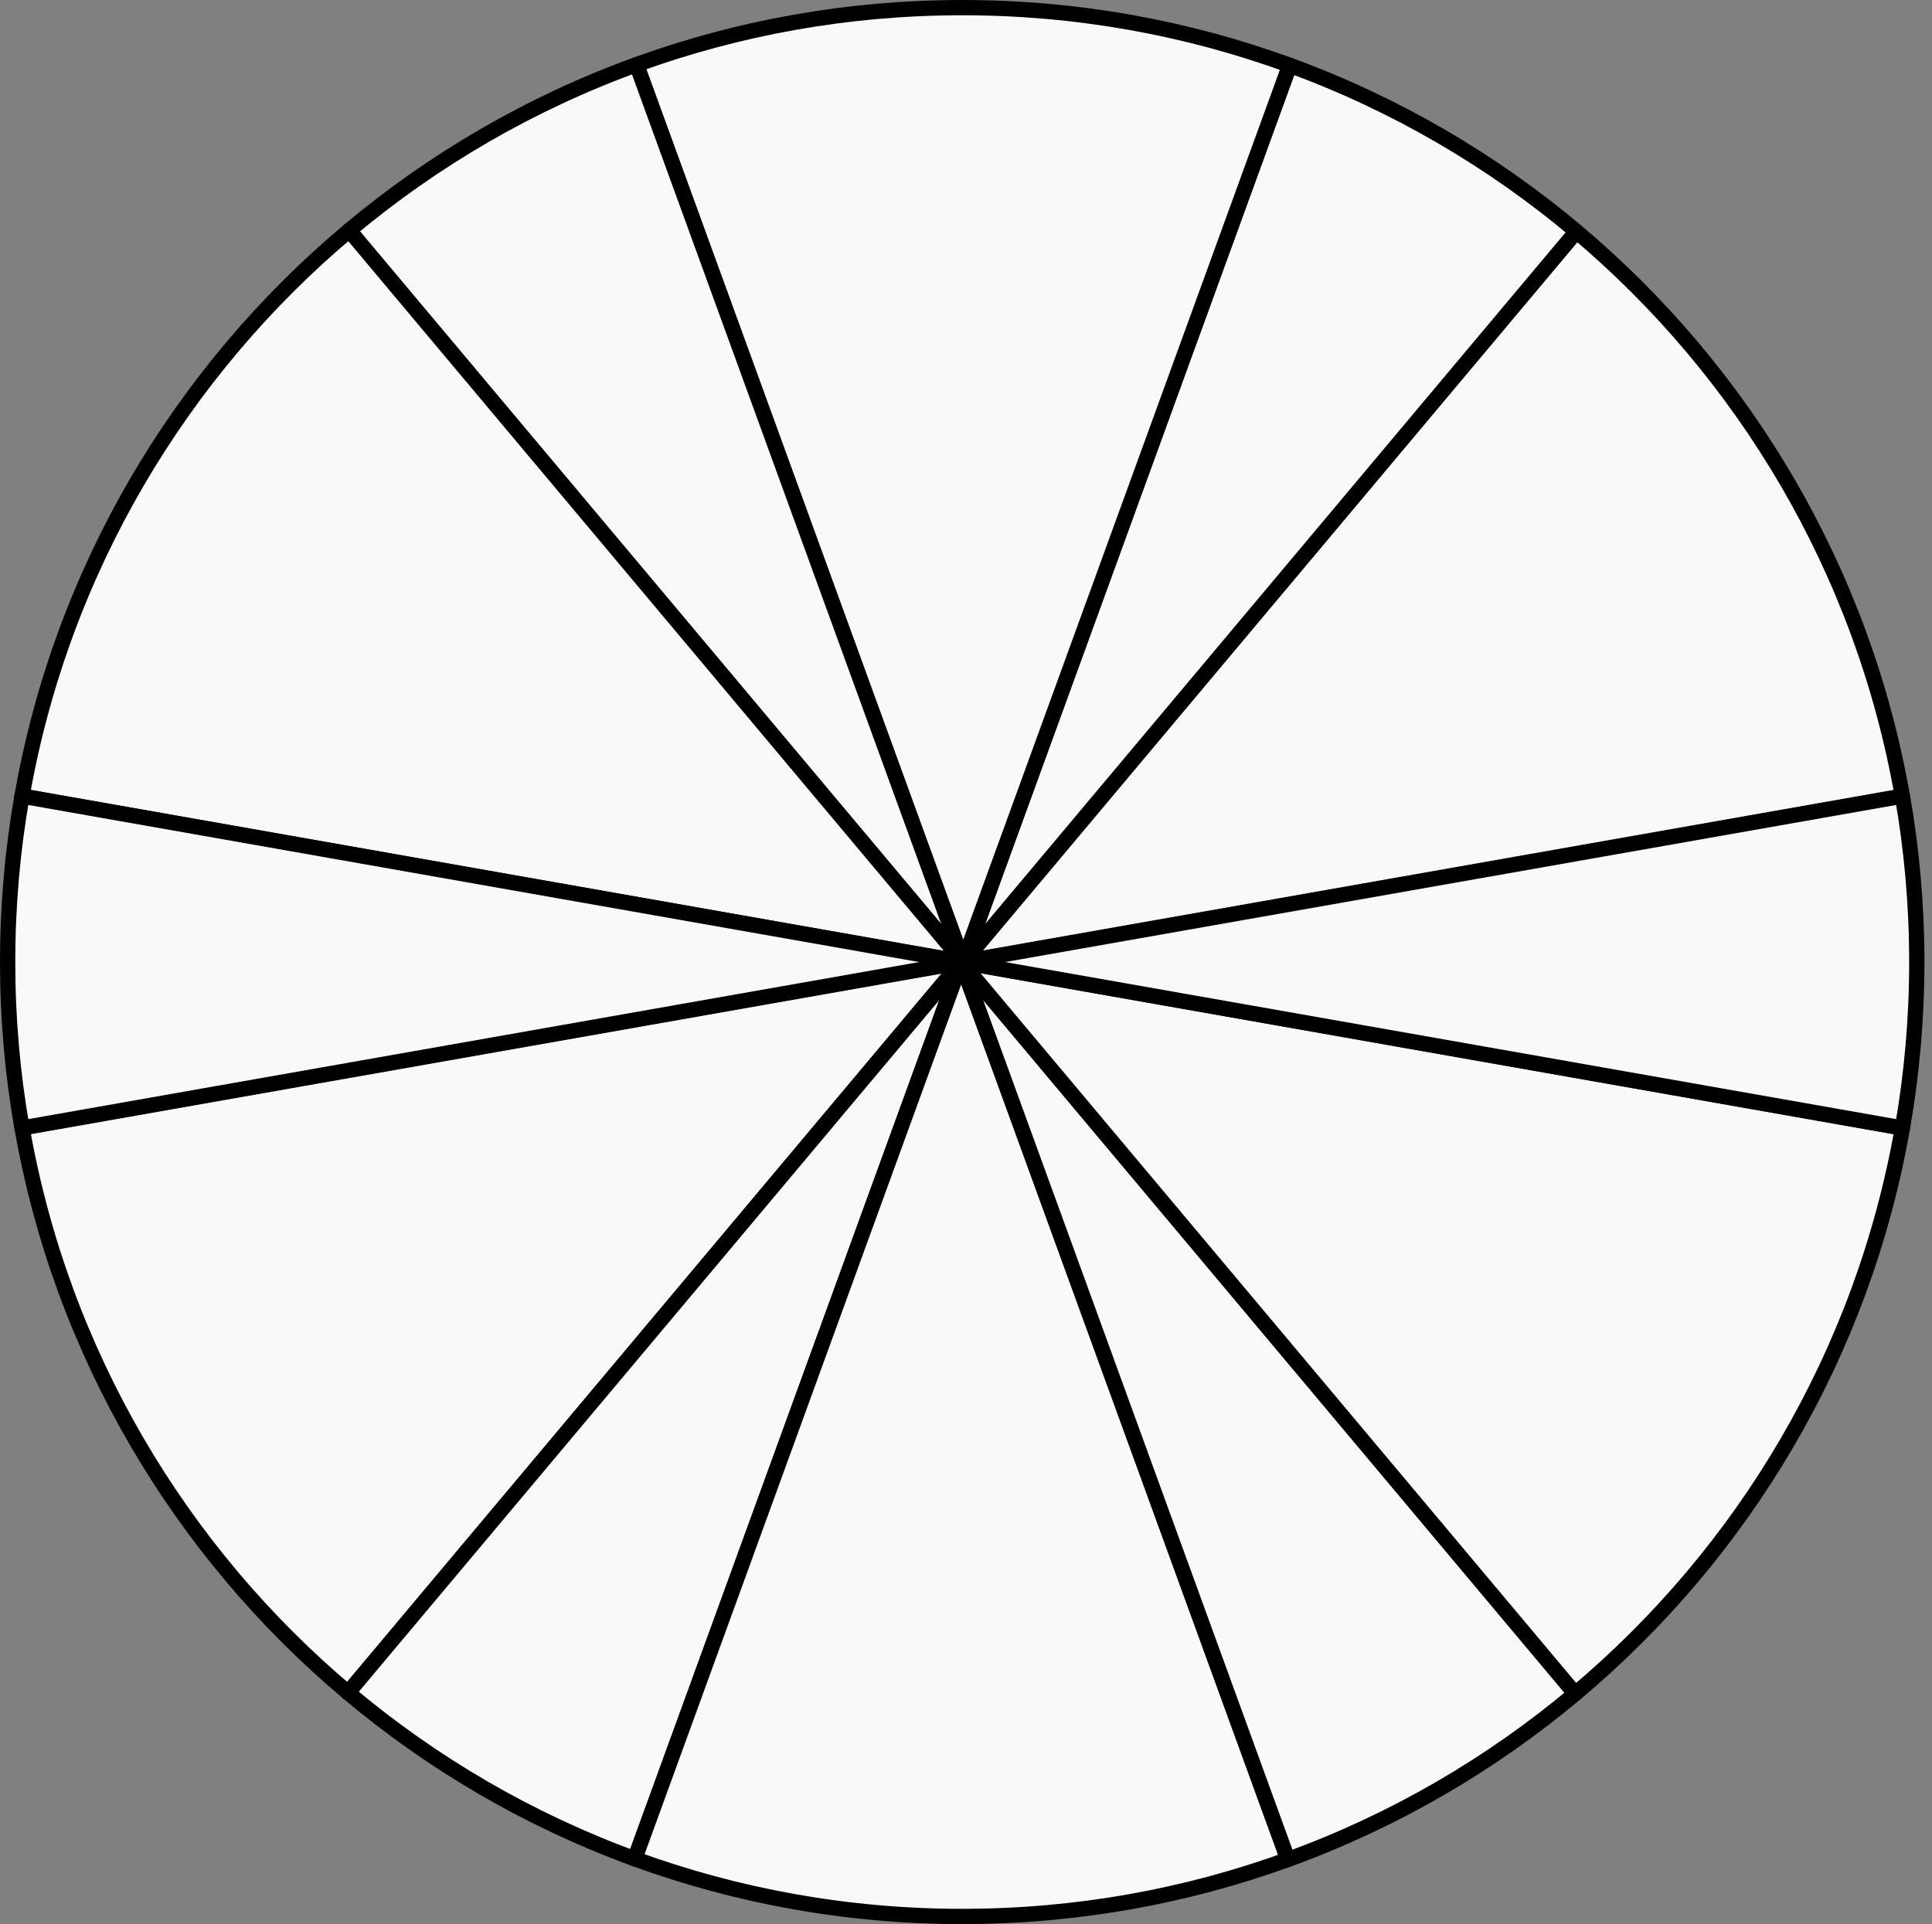 <svg width="253" height="252" viewBox="0 0 253 252" fill="none" xmlns="http://www.w3.org/2000/svg">
<rect x="0" y="0" width="253" height="252" fill="#808080" stroke="none"/>
<path d="M126.135 126L249.126 104.313C243.961 74.786 228.433 48.822 206.429 30.309L126.135 126Z" fill="#F9F9F9" stroke="black" stroke-width="2" stroke-linejoin="round"/>
<path d="M125.873 126L2.882 147.687C8.047 177.214 23.575 203.178 45.578 221.691L125.873 126Z" fill="#F9F9F9" stroke="black" stroke-width="2" stroke-linejoin="round"/>
<path d="M126.135 125.999L206.429 30.308C195.382 21.013 182.703 13.596 168.883 8.549L126.135 125.999Z" fill="#F9F9F9" stroke="black" stroke-width="2" stroke-linejoin="round"/>
<path d="M125.873 126.001L45.578 221.692C56.625 230.987 69.305 238.404 83.125 243.451L125.873 126.001Z" fill="#F9F9F9" stroke="black" stroke-width="2" stroke-linejoin="round"/>
<path d="M126.135 126L168.884 8.55C155.509 3.665 141.066 1 126.001 1C111.025 1 96.663 3.634 83.356 8.463L126.135 126Z" fill="#F9F9F9" stroke="black" stroke-width="2" stroke-linejoin="round"/>
<path d="M125.872 126L83.124 243.45C96.499 248.335 110.942 251 126.007 251C140.983 251 155.344 248.366 168.652 243.537L125.872 126Z" fill="#F9F9F9" stroke="black" stroke-width="2" stroke-linejoin="round"/>
<path d="M126.134 126L83.355 8.463C69.508 13.488 56.802 20.89 45.728 30.176L126.134 126Z" fill="#F9F9F9" stroke="black" stroke-width="2" stroke-linejoin="round"/>
<path d="M125.873 126L168.653 243.537C182.5 238.512 195.206 231.11 206.279 221.824L125.873 126Z" fill="#F9F9F9" stroke="black" stroke-width="2" stroke-linejoin="round"/>
<path d="M126.135 126L45.729 30.176C23.653 48.688 8.068 74.688 2.883 104.267L126.135 126Z" fill="#F9F9F9" stroke="black" stroke-width="2" stroke-linejoin="round"/>
<path d="M125.873 126L206.279 221.824C228.355 203.312 243.94 177.312 249.125 147.733L125.873 126Z" fill="#F9F9F9" stroke="black" stroke-width="2" stroke-linejoin="round"/>
<path d="M126.134 126L2.883 104.268C1.645 111.326 1 118.588 1 126C1 133.413 1.645 140.675 2.883 147.733L126.134 126Z" fill="#F9F9F9" stroke="black" stroke-width="2" stroke-linejoin="round"/>
<path d="M125.873 126L249.125 147.732C250.363 140.674 251.008 133.412 251.008 126C251.008 118.587 250.363 111.325 249.125 104.267L125.873 126Z" fill="#F9F9F9" stroke="black" stroke-width="2" stroke-linejoin="round"/>
</svg>
